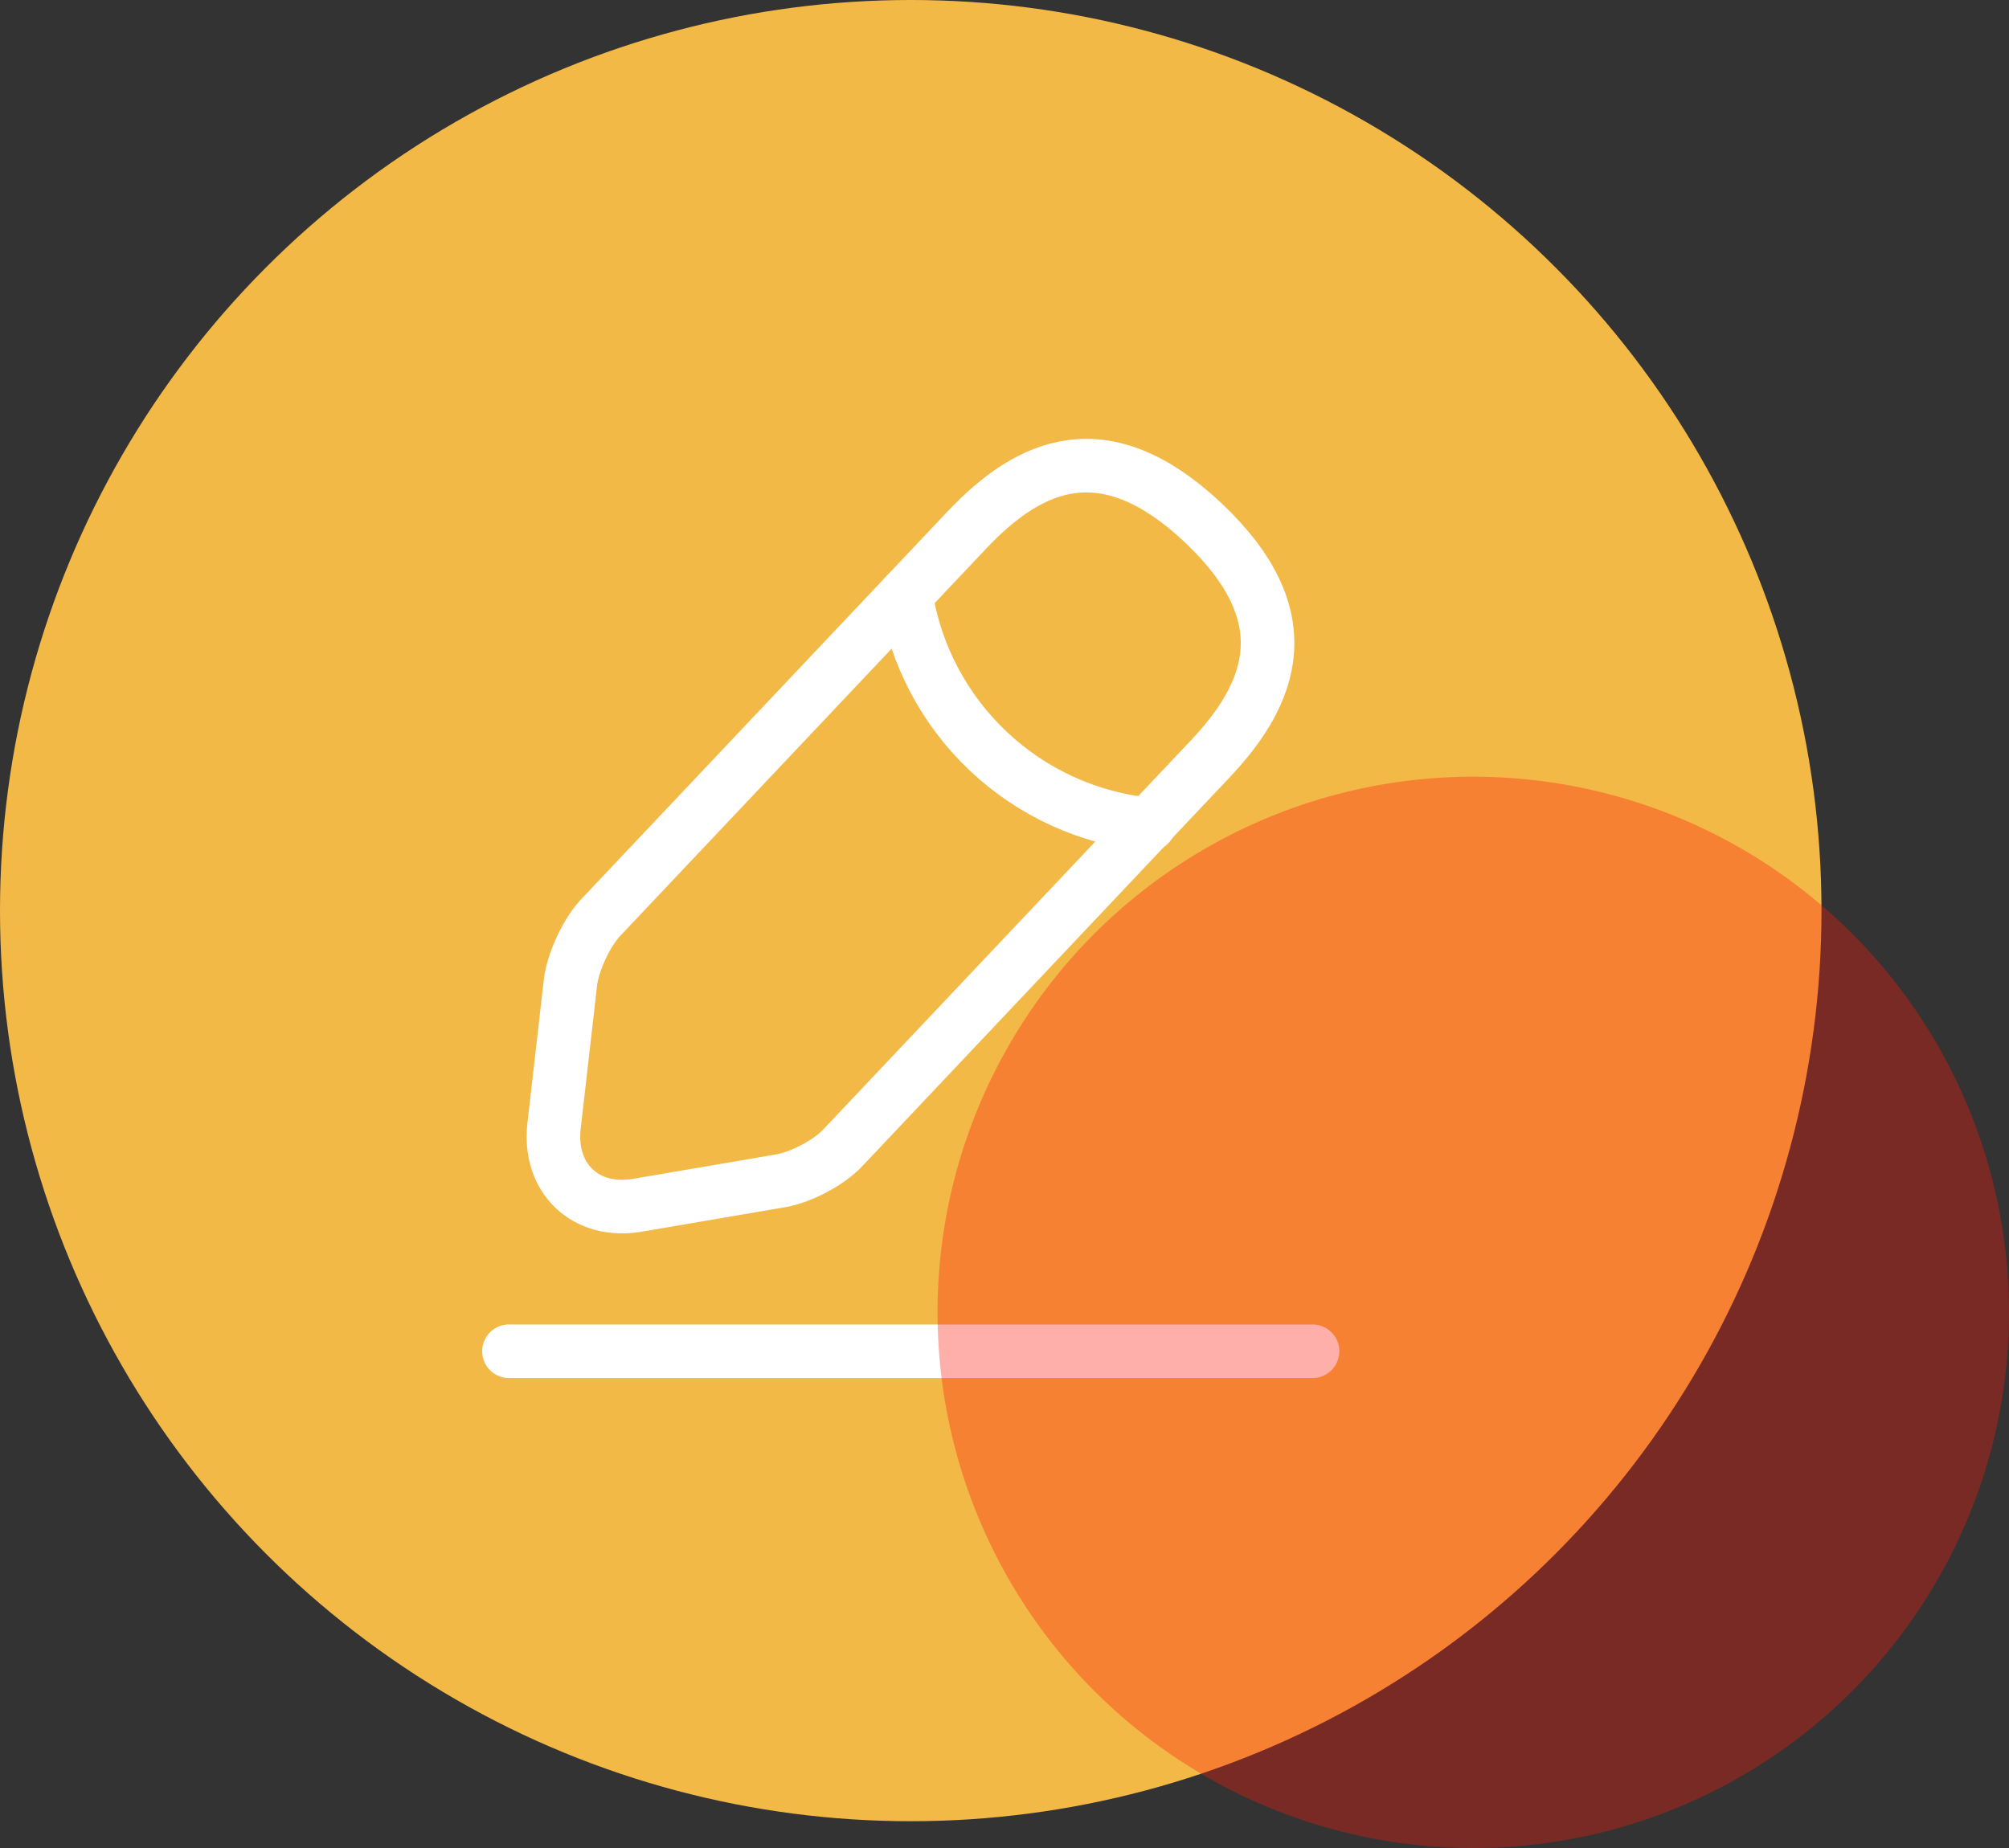 <svg fill="none" height="69" viewBox="0 0 75 69" width="75" xmlns="http://www.w3.org/2000/svg"><rect x="0" y="0" width="75" height="69" fill="#333333" stroke="none"/><circle cx="34" cy="34" fill="#f3b947" r="34"/><path d="m36.1 19.785-13.683 14.483c-.517.55-1.017 1.633-1.117 2.383l-.617 5.4c-.217 1.95 1.183 3.283 3.117 2.95l5.367-.917c.75-.133 1.8-.683 2.317-1.25l13.683-14.483c2.367-2.5 3.433-5.35-.25-8.833-3.667-3.45-6.45-2.233-8.817.267z" stroke="#fff" stroke-linecap="round" stroke-linejoin="round" stroke-miterlimit="10" stroke-width="2"/><path d="m33.817 22.202c.349 2.235 1.431 4.29 3.075 5.844 1.644 1.554 3.757 2.517 6.008 2.74m-23.9 19.667h30" stroke="#fff" stroke-linecap="round" stroke-linejoin="round" stroke-miterlimit="10" stroke-width="2"/><circle cx="55" cy="49" fill="#ff1a0c" opacity=".35" r="20"/></svg>